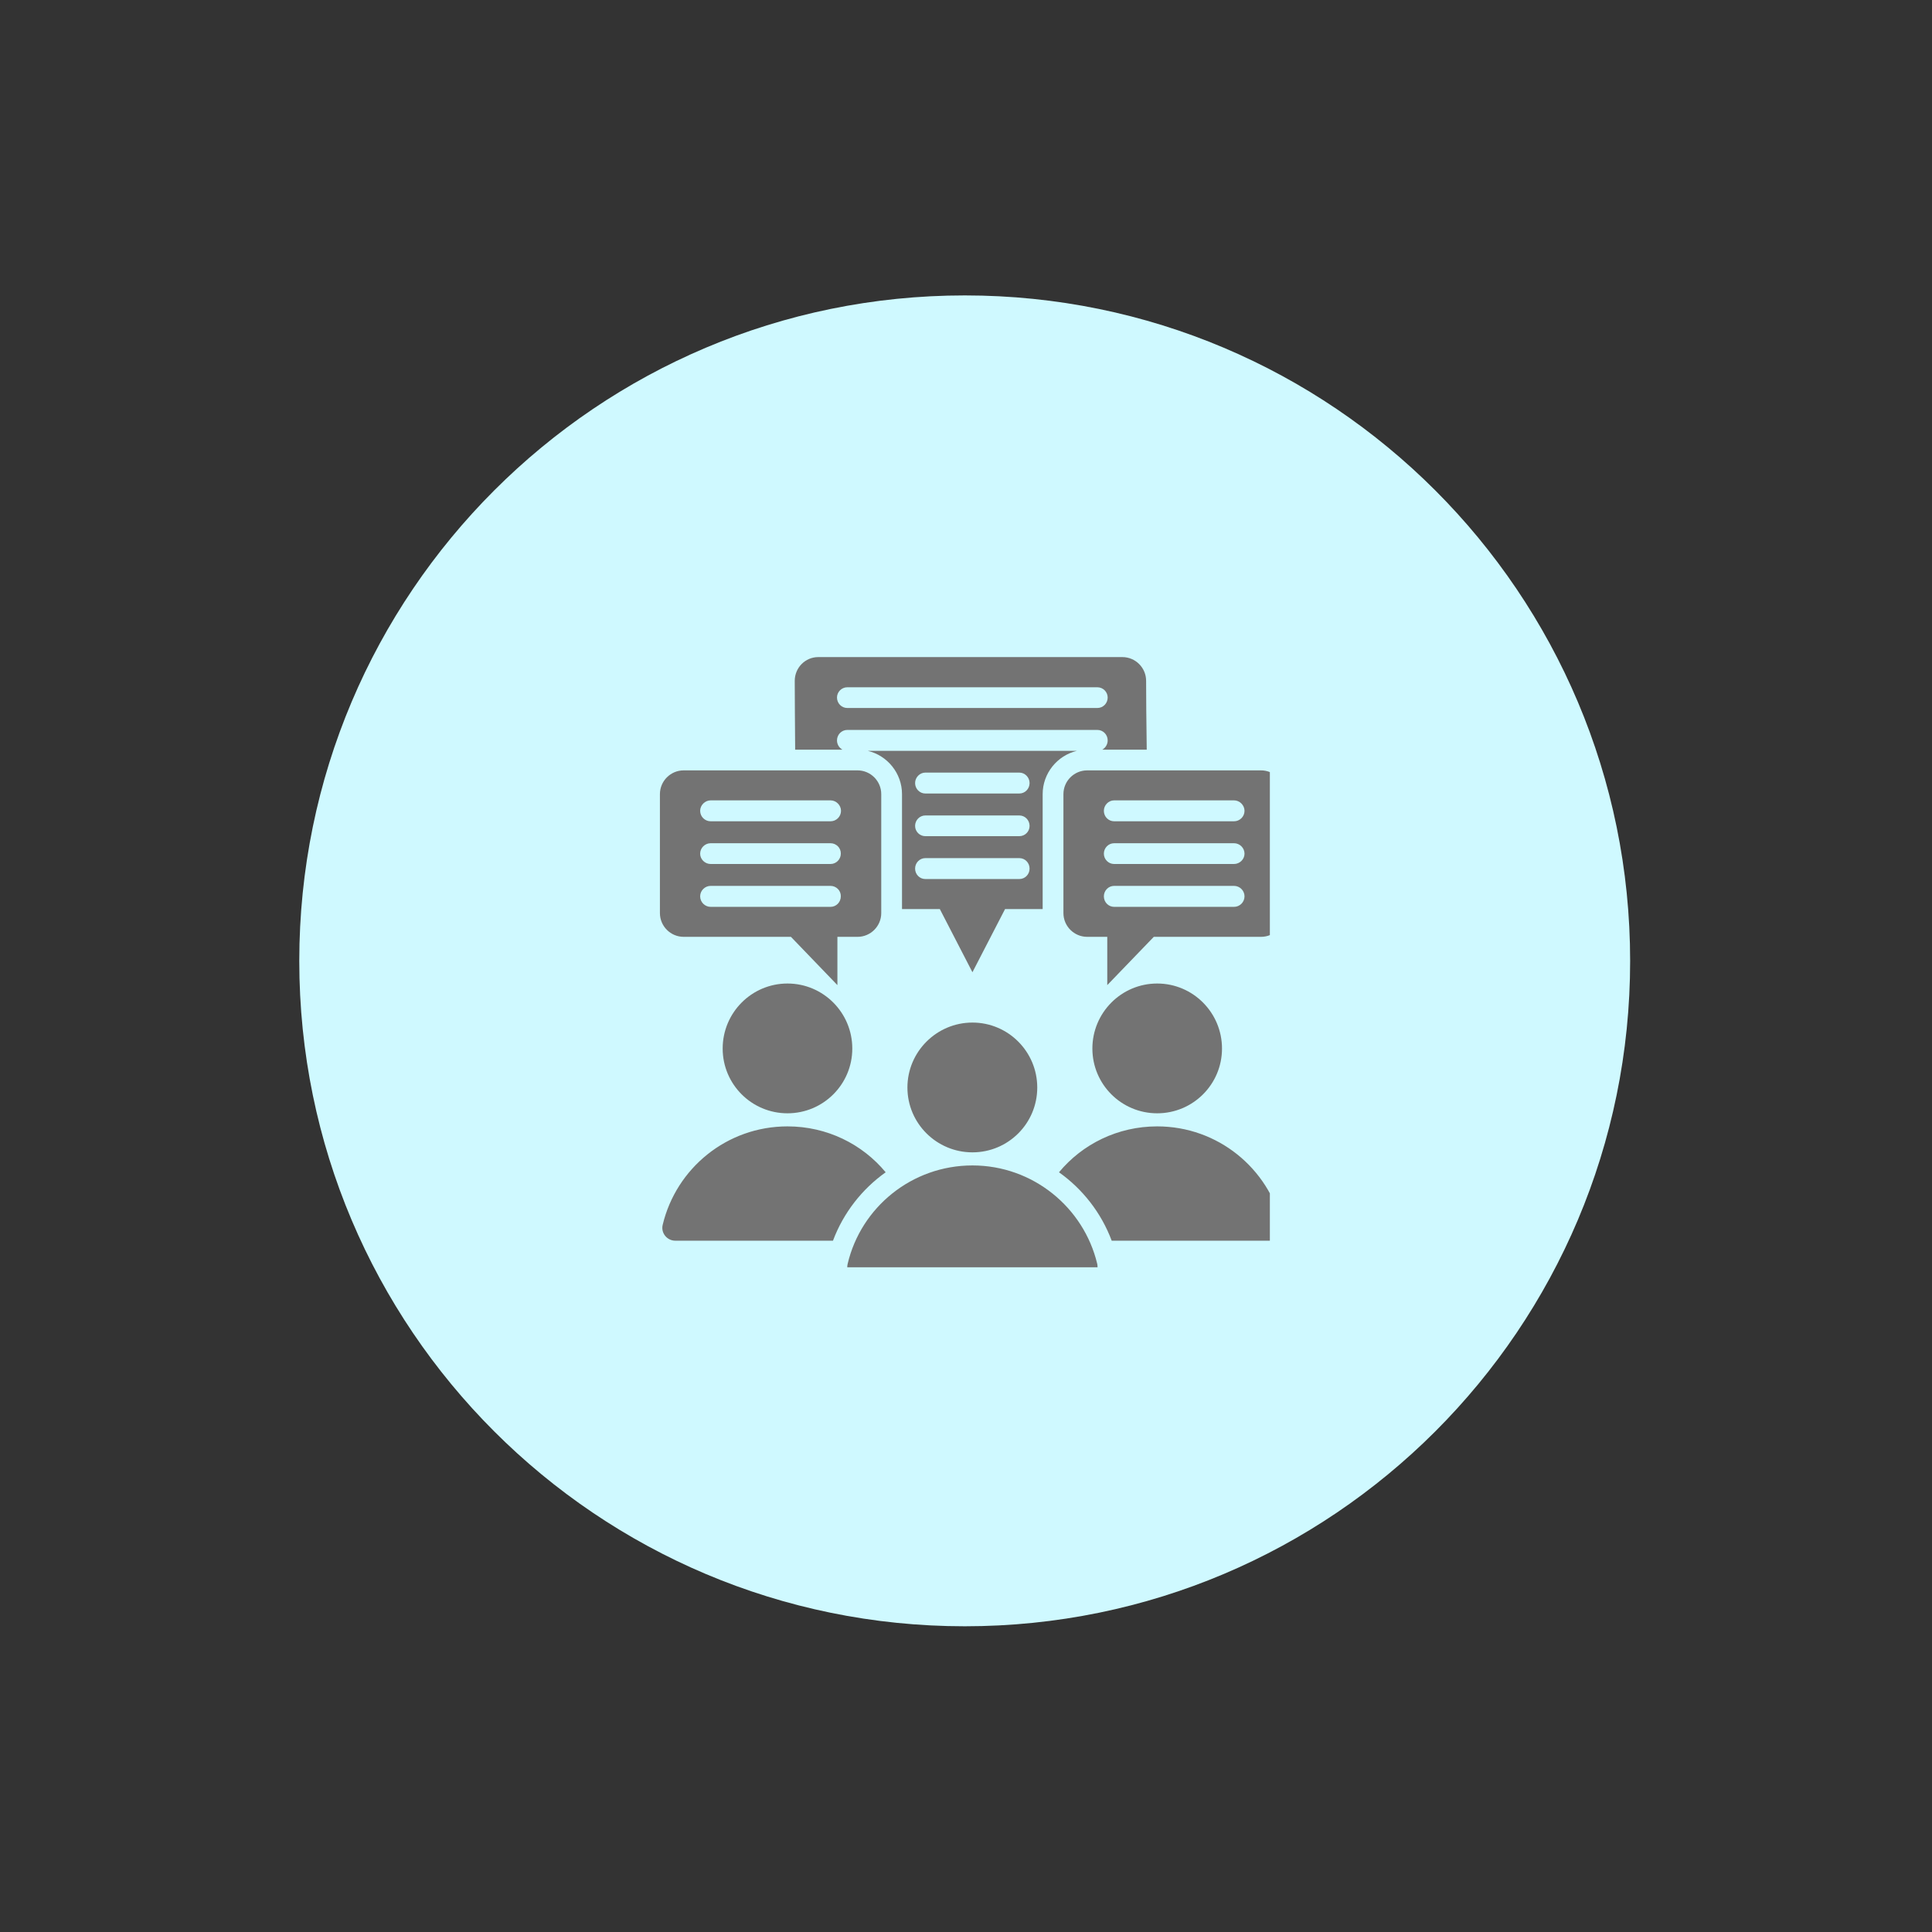 <svg xmlns="http://www.w3.org/2000/svg" xmlns:xlink="http://www.w3.org/1999/xlink" width="50" zoomAndPan="magnify" viewBox="0 0 37.5 37.5" height="50" preserveAspectRatio="xMidYMid meet" version="1.0"><rect x="0" y="0" width="37.5" height="37.5" fill="#333333" stroke="none"/><defs><clipPath id="bdba7a3b35"><path d="M 5.809 5.734 L 31.641 5.734 L 31.641 31.566 L 5.809 31.566 Z M 5.809 5.734 " clip-rule="nonzero"/></clipPath><clipPath id="3a960f6118"><path d="M 18.727 5.734 C 11.594 5.734 5.809 11.52 5.809 18.652 C 5.809 25.785 11.594 31.566 18.727 31.566 C 25.859 31.566 31.641 25.785 31.641 18.652 C 31.641 11.52 25.859 5.734 18.727 5.734 Z M 18.727 5.734 " clip-rule="nonzero"/></clipPath><clipPath id="a541f4514d"><path d="M 12.809 12.754 L 24.648 12.754 L 24.648 24.598 L 12.809 24.598 Z M 12.809 12.754 " clip-rule="nonzero"/></clipPath></defs><g clip-path="url(#bdba7a3b35)"><g clip-path="url(#3a960f6118)"><path fill="#cff9ff" d="M 5.809 5.734 L 31.641 5.734 L 31.641 31.566 L 5.809 31.566 Z M 5.809 5.734 " fill-opacity="1" fill-rule="nonzero"/></g></g><g clip-path="url(#a541f4514d)"><path fill="#737373" d="M 13.109 24.082 L 16.168 24.082 C 16.371 23.539 16.734 23.078 17.191 22.754 C 16.738 22.207 16.051 21.863 15.285 21.863 C 14.109 21.863 13.125 22.676 12.863 23.773 C 12.824 23.93 12.945 24.082 13.109 24.082 Z M 12.809 17.723 C 12.809 16.953 12.809 16.184 12.809 15.414 C 12.809 15.16 13.016 14.953 13.27 14.953 C 14.395 14.953 15.52 14.953 16.645 14.953 C 16.898 14.953 17.105 15.16 17.105 15.414 C 17.105 16.184 17.105 16.953 17.105 17.723 C 17.105 17.977 16.898 18.184 16.645 18.184 L 16.254 18.184 L 16.254 19.121 L 15.352 18.184 L 13.27 18.184 C 13.016 18.184 12.809 17.977 12.809 17.723 Z M 21.625 16.77 C 21.516 16.77 21.426 16.68 21.426 16.57 C 21.426 16.457 21.516 16.367 21.625 16.367 L 23.953 16.367 C 24.062 16.367 24.156 16.457 24.156 16.57 C 24.156 16.68 24.062 16.77 23.953 16.77 Z M 16.121 15.535 L 13.793 15.535 C 13.684 15.535 13.59 15.629 13.59 15.738 C 13.59 15.852 13.684 15.941 13.793 15.941 L 16.121 15.941 C 16.23 15.941 16.324 15.852 16.324 15.738 C 16.324 15.629 16.23 15.535 16.121 15.535 Z M 16.121 17.195 L 13.793 17.195 C 13.684 17.195 13.59 17.285 13.59 17.398 C 13.59 17.512 13.684 17.602 13.793 17.602 L 16.121 17.602 C 16.23 17.602 16.32 17.512 16.32 17.398 C 16.324 17.285 16.23 17.195 16.121 17.195 Z M 16.121 16.367 L 13.793 16.367 C 13.684 16.367 13.59 16.457 13.59 16.57 C 13.59 16.68 13.684 16.77 13.793 16.77 L 16.121 16.77 C 16.23 16.77 16.32 16.68 16.32 16.57 C 16.324 16.457 16.23 16.367 16.121 16.367 Z M 21.625 15.941 C 21.516 15.941 21.426 15.852 21.426 15.738 C 21.426 15.629 21.516 15.535 21.625 15.535 L 23.953 15.535 C 24.062 15.535 24.156 15.629 24.156 15.738 C 24.156 15.852 24.062 15.941 23.953 15.941 Z M 21.625 17.602 C 21.516 17.602 21.426 17.512 21.426 17.398 C 21.426 17.285 21.516 17.195 21.625 17.195 L 23.953 17.195 C 24.062 17.195 24.156 17.285 24.156 17.398 C 24.156 17.512 24.062 17.602 23.953 17.602 Z M 24.938 17.723 C 24.938 16.953 24.938 16.184 24.938 15.414 C 24.938 15.16 24.73 14.953 24.477 14.953 C 23.352 14.953 22.227 14.953 21.102 14.953 C 20.848 14.953 20.641 15.16 20.641 15.414 C 20.641 16.184 20.641 16.953 20.641 17.723 C 20.641 17.977 20.848 18.184 21.102 18.184 L 21.492 18.184 L 21.492 19.121 L 22.395 18.184 L 24.477 18.184 C 24.73 18.184 24.938 17.977 24.938 17.723 Z M 22.258 14.551 C 22.25 13.992 22.246 13.496 22.246 13.215 C 22.246 12.961 22.039 12.754 21.785 12.754 C 20.66 12.754 17.008 12.754 15.883 12.754 C 15.629 12.754 15.426 12.961 15.426 13.215 C 15.426 13.496 15.43 13.992 15.434 14.551 L 16.352 14.551 C 16.289 14.516 16.246 14.449 16.246 14.371 C 16.246 14.258 16.336 14.168 16.445 14.168 L 21.301 14.168 C 21.41 14.168 21.5 14.258 21.5 14.371 C 21.5 14.449 21.457 14.516 21.395 14.551 Z M 17.508 17.645 L 18.242 17.645 L 18.875 18.871 L 19.508 17.645 L 20.238 17.645 L 20.238 15.414 C 20.238 15.008 20.523 14.664 20.902 14.574 L 16.844 14.574 C 17.223 14.664 17.508 15.008 17.508 15.414 Z M 19.785 15.828 C 19.895 15.828 19.984 15.918 19.984 16.031 C 19.984 16.141 19.895 16.23 19.785 16.23 L 17.961 16.23 C 17.852 16.23 17.762 16.141 17.762 16.031 C 17.762 15.918 17.852 15.828 17.961 15.828 Z M 19.785 16.656 C 19.895 16.656 19.984 16.746 19.984 16.859 C 19.984 16.973 19.895 17.062 19.785 17.062 L 17.961 17.062 C 17.852 17.062 17.762 16.973 17.762 16.859 C 17.762 16.746 17.852 16.656 17.961 16.656 Z M 19.785 14.996 C 19.895 14.996 19.984 15.09 19.984 15.199 C 19.984 15.312 19.895 15.402 19.785 15.402 L 17.961 15.402 C 17.852 15.402 17.762 15.312 17.762 15.199 C 17.762 15.09 17.852 14.996 17.961 14.996 Z M 21.301 13.34 C 21.41 13.34 21.5 13.43 21.5 13.539 C 21.5 13.652 21.41 13.742 21.301 13.742 L 16.445 13.742 C 16.336 13.742 16.246 13.652 16.246 13.539 C 16.246 13.43 16.336 13.34 16.445 13.34 Z M 18.875 19.848 C 18.18 19.848 17.613 20.414 17.613 21.109 C 17.613 21.805 18.18 22.367 18.875 22.367 C 19.57 22.367 20.133 21.805 20.133 21.109 C 20.133 20.414 19.57 19.848 18.875 19.848 Z M 21.051 24.84 L 16.695 24.84 C 16.531 24.84 16.414 24.691 16.453 24.531 C 16.711 23.434 17.699 22.621 18.875 22.621 C 20.047 22.621 21.035 23.434 21.297 24.531 C 21.332 24.691 21.215 24.84 21.051 24.84 Z M 22.461 19.09 C 23.156 19.09 23.719 19.656 23.719 20.352 C 23.719 21.047 23.156 21.609 22.461 21.609 C 21.766 21.609 21.203 21.047 21.203 20.352 C 21.203 19.656 21.766 19.09 22.461 19.09 Z M 15.285 19.09 C 14.59 19.09 14.027 19.656 14.027 20.352 C 14.027 21.047 14.59 21.609 15.285 21.609 C 15.98 21.609 16.543 21.047 16.543 20.352 C 16.543 19.656 15.98 19.09 15.285 19.09 Z M 21.578 24.082 L 24.637 24.082 C 24.801 24.082 24.922 23.93 24.883 23.773 C 24.621 22.676 23.637 21.863 22.461 21.863 C 21.695 21.863 21.008 22.207 20.555 22.754 C 21.012 23.078 21.375 23.539 21.578 24.082 Z M 21.578 24.082 " fill-opacity="1" fill-rule="evenodd"/></g></svg>